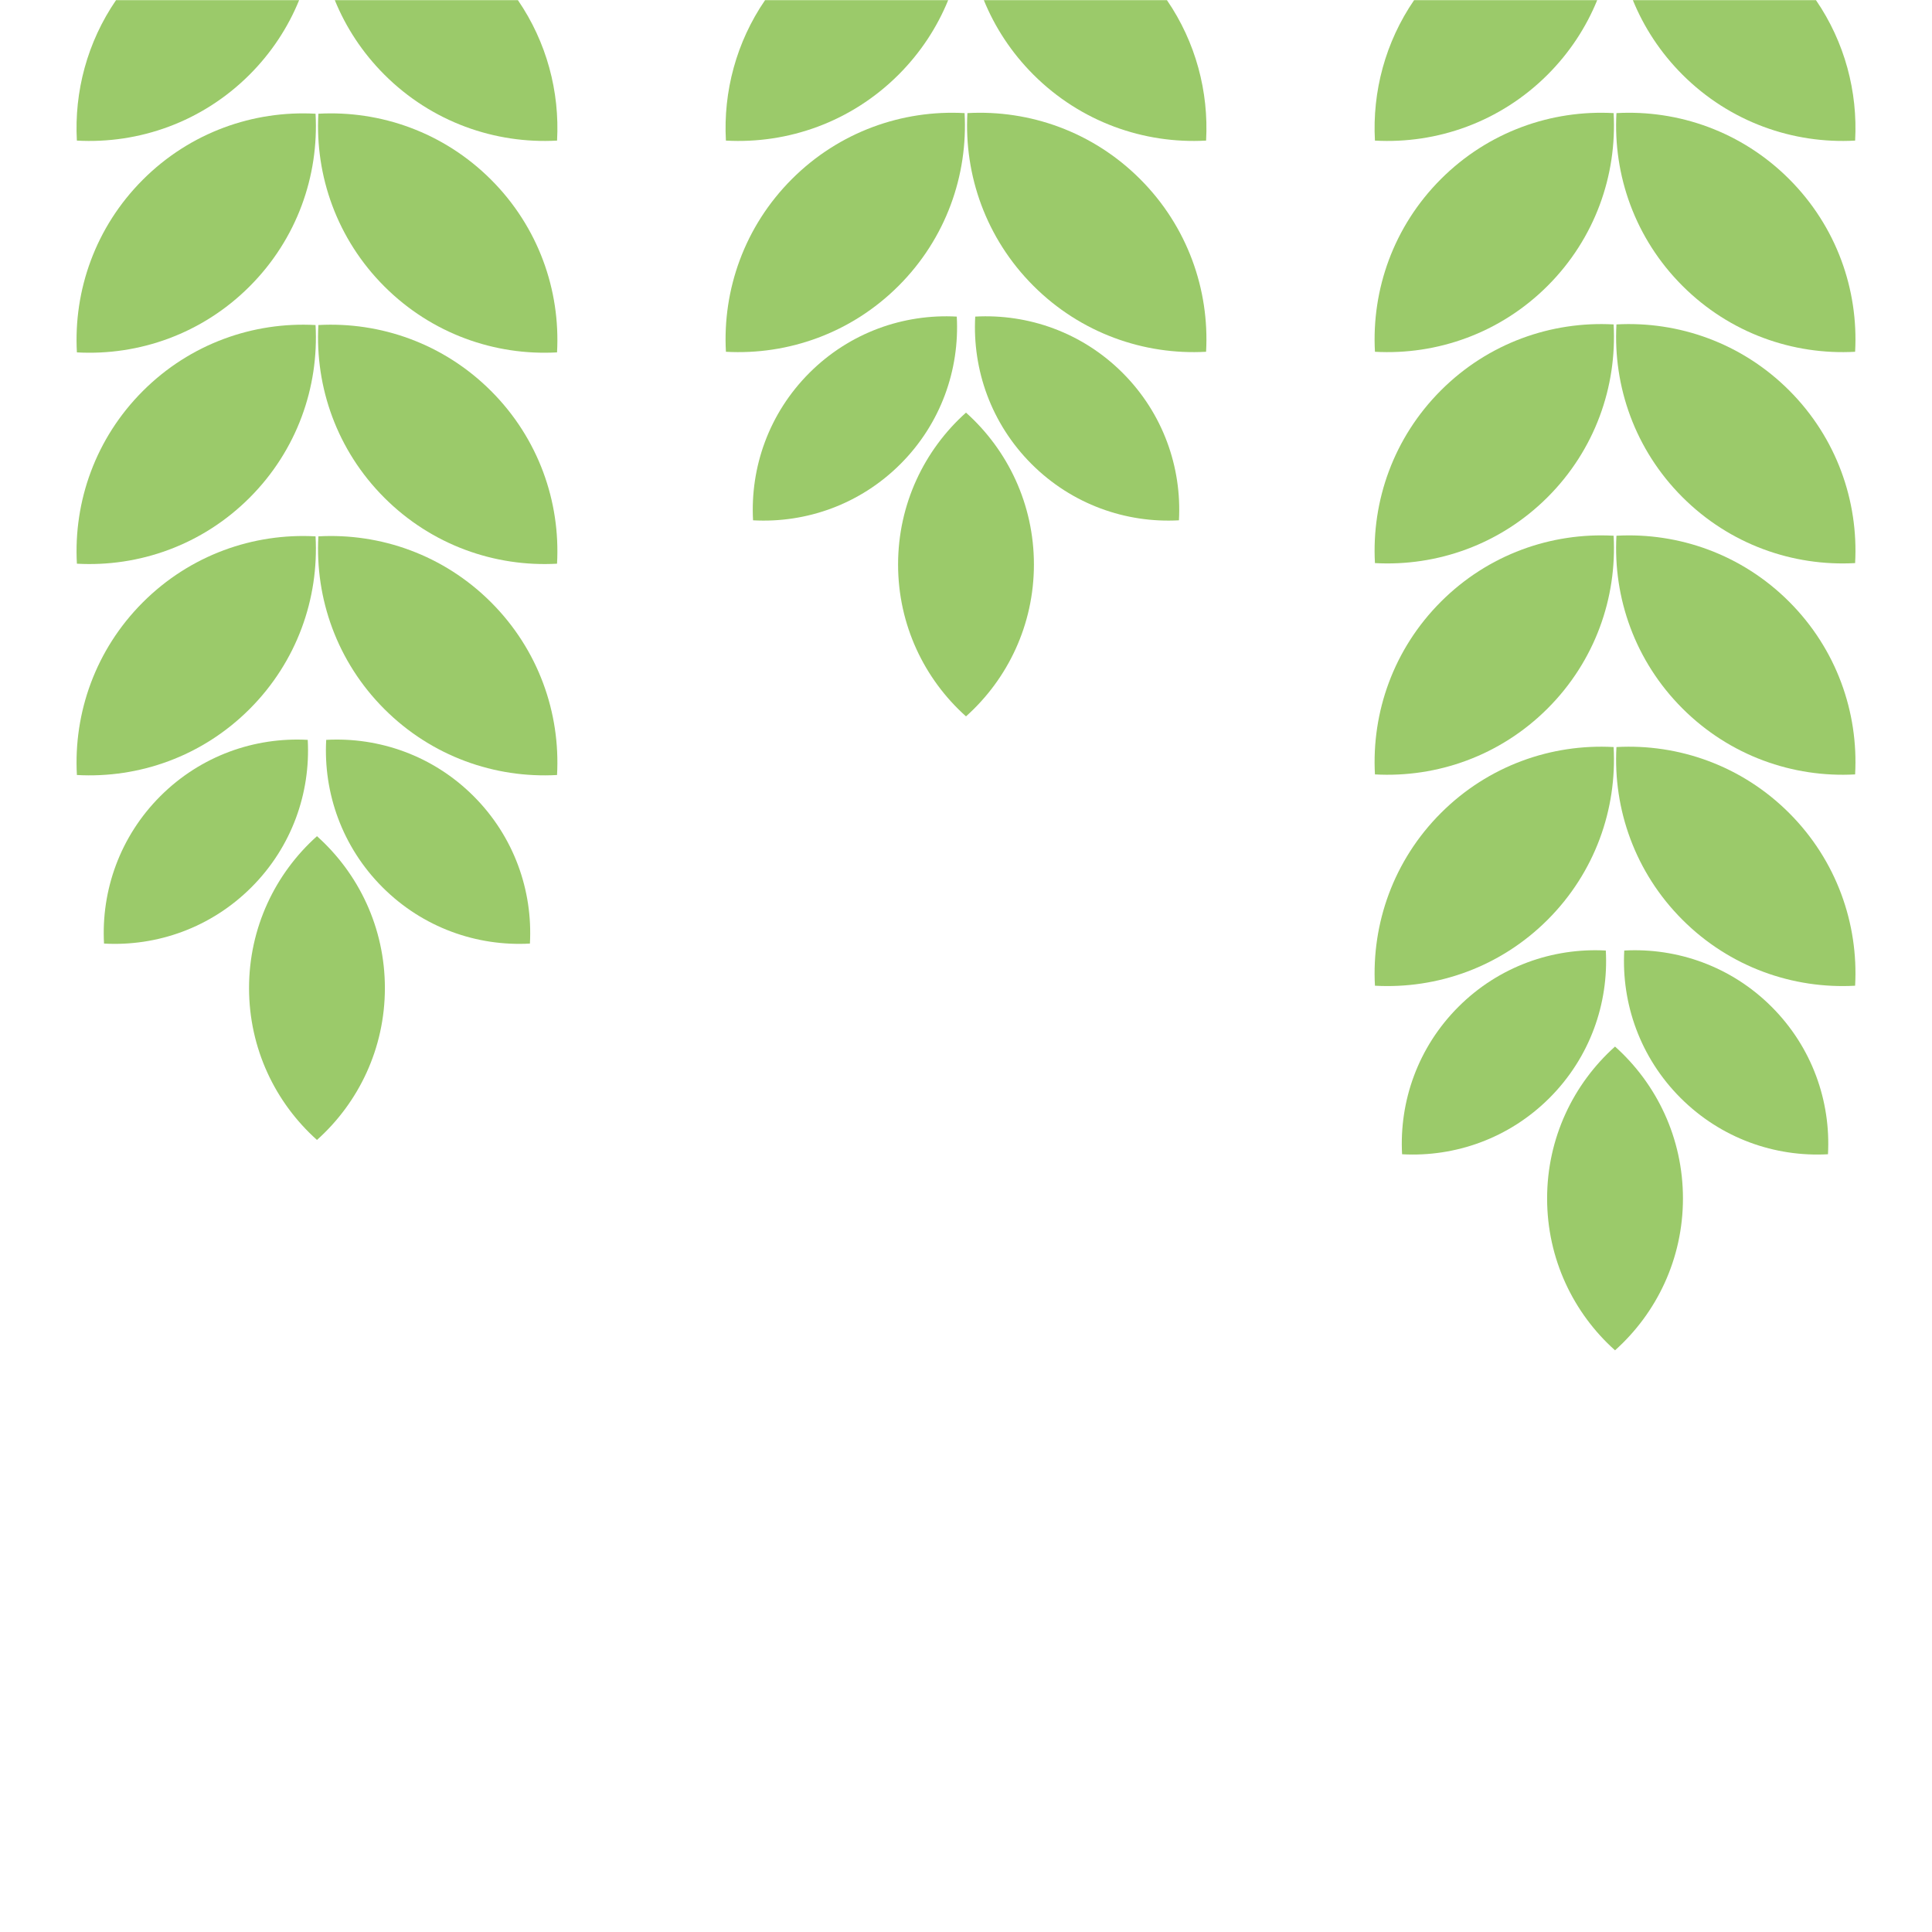 <?xml version="1.0" encoding="UTF-8" standalone="no"?>
<svg width="128px" height="128px" viewBox="0 0 128 128" version="1.1" xmlns="http://www.w3.org/2000/svg" xmlns:xlink="http://www.w3.org/1999/xlink" xmlns:sketch="http://www.bohemiancoding.com/sketch/ns">
    <!-- Generator: Sketch 3.4.2 (15857) - http://www.bohemiancoding.com/sketch -->
    <title></title>
    <desc>Created with Sketch.</desc>
    <defs></defs>
    <g id="Tileset" stroke="none" stroke-width="1" fill="none" fill-rule="evenodd" sketch:type="MSPage">
        <g id="nature" sketch:type="MSArtboardGroup" transform="translate(-896, -384)" fill="#9BCA6A">
            <g id="Nature-Liana-01" sketch:type="MSLayerGroup" transform="translate(896, 384)">
                <path d="M29,26.622 C32.069,23.875 34,19.884 34,15.441 C34,10.999 32.069,7.007 29,4.261 C25.931,7.007 24,10.999 24,15.441 C24,19.884 25.931,23.875 29,26.622 L29,26.622 Z" id="Oval-113" sketch:type="MSShapeGroup" transform="translate(29, 15.441) rotate(-225) translate(-29, -15.441) "></path>
                <path d="M13,26.622 C16.069,23.875 18,19.884 18,15.441 C18,10.999 16.069,7.007 13,4.261 C9.931,7.007 8,10.999 8,15.441 C8,19.884 9.931,23.875 13,26.622 L13,26.622 Z" id="Oval-113-Copy" sketch:type="MSShapeGroup" transform="translate(13, 15.441) rotate(-135) translate(-13, -15.441) "></path>
                <path d="M24.798,9.339 C22.889,6.555 22.024,3.271 22.203,0.033 C26.315,-0.195 30.503,1.262 33.645,4.403 C35.102,5.861 36.197,7.543 36.929,9.339 L24.798,9.339 L24.798,9.339 Z" id="Oval-113-Copy-6" sketch:type="MSShapeGroup" transform="translate(29.555, 4.674) rotate(-180) translate(-29.555, -4.674) "></path>
                <path d="M17.202,9.339 L5.071,9.339 C5.803,7.543 6.898,5.861 8.355,4.403 C11.497,1.262 15.685,-0.195 19.797,0.033 C19.976,3.271 19.111,6.555 17.202,9.339 L17.202,9.339 Z" id="Mask-Copy-3" sketch:type="MSShapeGroup" transform="translate(12.445, 4.674) rotate(-180) translate(-12.445, -4.674) "></path>
                <path d="M29,40.622 C32.069,37.875 34,33.884 34,29.441 C34,24.999 32.069,21.007 29,18.261 C25.931,21.007 24,24.999 24,29.441 C24,33.884 25.931,37.875 29,40.622 L29,40.622 Z" id="Oval-113-Copy-19" sketch:type="MSShapeGroup" transform="translate(29, 29.441) rotate(-225) translate(-29, -29.441) "></path>
                <path d="M13,40.622 C16.069,37.875 18,33.884 18,29.441 C18,24.999 16.069,21.007 13,18.261 C9.931,21.007 8,24.999 8,29.441 C8,33.884 9.931,37.875 13,40.622 L13,40.622 Z" id="Oval-113-Copy-10" sketch:type="MSShapeGroup" transform="translate(13, 29.441) rotate(-135) translate(-13, -29.441) "></path>
                <path d="M29,54.622 C32.069,51.875 34,47.884 34,43.441 C34,38.999 32.069,35.007 29,32.261 C25.931,35.007 24,38.999 24,43.441 C24,47.884 25.931,51.875 29,54.622 L29,54.622 Z" id="Oval-113-Copy-29" sketch:type="MSShapeGroup" transform="translate(29, 43.441) rotate(-225) translate(-29, -43.441) "></path>
                <path d="M13,54.622 C16.069,51.875 18,47.884 18,43.441 C18,38.999 16.069,35.007 13,32.261 C9.931,35.007 8,38.999 8,43.441 C8,47.884 9.931,51.875 13,54.622 L13,54.622 Z" id="Oval-113-Copy-20" sketch:type="MSShapeGroup" transform="translate(13, 43.441) rotate(-135) translate(-13, -43.441) "></path>
                <path d="M28.36,65.309 C30.979,62.965 32.628,59.558 32.628,55.766 C32.628,51.974 30.979,48.567 28.36,46.223 C25.741,48.567 24.092,51.974 24.092,55.766 C24.092,59.558 25.741,62.965 28.36,65.309 L28.36,65.309 Z" id="Oval-113-Copy-39" sketch:type="MSShapeGroup" transform="translate(28.36, 55.766) rotate(-225) translate(-28.36, -55.766) "></path>
                <path d="M13.64,65.309 C16.259,62.965 17.908,59.558 17.908,55.766 C17.908,51.974 16.259,48.567 13.64,46.223 C11.021,48.567 9.372,51.974 9.372,55.766 C9.372,59.558 11.021,62.965 13.64,65.309 L13.64,65.309 Z" id="Oval-113-Copy-30" sketch:type="MSShapeGroup" transform="translate(13.64, 55.766) rotate(-135) translate(-13.64, -55.766) "></path>
                <path d="M21,75.525 C23.762,73.053 25.5,69.461 25.5,65.462 C25.5,61.464 23.762,57.872 21,55.4 C18.238,57.872 16.5,61.464 16.5,65.462 C16.5,69.461 18.238,73.053 21,75.525 L21,75.525 Z" id="Oval-113-Copy-40" sketch:type="MSShapeGroup" transform="translate(21, 65.462) rotate(-180) translate(-21, -65.462) "></path>
                <path d="M79.929,9.339 C79.197,7.543 78.102,5.861 76.645,4.403 C73.503,1.262 69.315,-0.195 65.203,0.033 C65.024,3.271 65.889,6.555 67.798,9.339 L79.929,9.339 L79.929,9.339 Z" id="Oval-113-Copy-19" sketch:type="MSShapeGroup" transform="translate(72.555, 4.674) rotate(-180) translate(-72.555, -4.674) "></path>
                <path d="M60.202,9.339 C62.111,6.555 62.976,3.271 62.797,0.033 C58.685,-0.195 54.497,1.262 51.355,4.403 C49.898,5.861 48.803,7.543 48.071,9.339 L60.202,9.339 L60.202,9.339 Z" id="Oval-113-Copy-10" sketch:type="MSShapeGroup" transform="translate(55.445, 4.674) rotate(-180) translate(-55.445, -4.674) "></path>
                <path d="M72,26.581 C75.069,23.834 77,19.843 77,15.4 C77,10.958 75.069,6.966 72,4.219 C68.931,6.966 67,10.958 67,15.4 C67,19.843 68.931,23.834 72,26.581 L72,26.581 Z" id="Oval-113-Copy-29" sketch:type="MSShapeGroup" transform="translate(72, 15.4) rotate(-225) translate(-72, -15.4) "></path>
                <path d="M56,26.581 C59.069,23.834 61,19.843 61,15.4 C61,10.958 59.069,6.966 56,4.219 C52.931,6.966 51,10.958 51,15.4 C51,19.843 52.931,23.834 56,26.581 L56,26.581 Z" id="Oval-113-Copy-20" sketch:type="MSShapeGroup" transform="translate(56, 15.4) rotate(-135) translate(-56, -15.4) "></path>
                <path d="M71.36,37.268 C73.979,34.923 75.628,31.516 75.628,27.724 C75.628,23.933 73.979,20.526 71.36,18.181 C68.741,20.526 67.092,23.933 67.092,27.724 C67.092,31.516 68.741,34.923 71.36,37.268 L71.36,37.268 Z" id="Oval-113-Copy-39" sketch:type="MSShapeGroup" transform="translate(71.36, 27.724) rotate(-225) translate(-71.36, -27.724) "></path>
                <path d="M56.64,37.268 C59.259,34.923 60.908,31.516 60.908,27.724 C60.908,23.933 59.259,20.526 56.64,18.181 C54.021,20.526 52.372,23.933 52.372,27.724 C52.372,31.516 54.021,34.923 56.64,37.268 L56.64,37.268 Z" id="Oval-113-Copy-30" sketch:type="MSShapeGroup" transform="translate(56.64, 27.724) rotate(-135) translate(-56.64, -27.724) "></path>
                <path d="M64,47.463 C66.762,44.991 68.5,41.398 68.5,37.4 C68.5,33.402 66.762,29.809 64,27.338 C61.238,29.809 59.5,33.402 59.5,37.4 C59.5,41.398 61.238,44.991 64,47.463 L64,47.463 Z" id="Oval-113-Copy-40" sketch:type="MSShapeGroup" transform="translate(64, 37.4) rotate(-180) translate(-64, -37.4) "></path>
                <path d="M115,40.581 C118.069,37.834 120,33.843 120,29.4 C120,24.958 118.069,20.966 115,18.219 C111.931,20.966 110,24.958 110,29.4 C110,33.843 111.931,37.834 115,40.581 L115,40.581 Z" id="Oval-113" sketch:type="MSShapeGroup" transform="translate(115, 29.4) rotate(-225) translate(-115, -29.4) "></path>
                <path d="M99,40.581 C102.069,37.834 104,33.843 104,29.4 C104,24.958 102.069,20.966 99,18.219 C95.931,20.966 94,24.958 94,29.4 C94,33.843 95.931,37.834 99,40.581 L99,40.581 Z" id="Oval-113-Copy" sketch:type="MSShapeGroup" transform="translate(99, 29.4) rotate(-135) translate(-99, -29.4) "></path>
                <path d="M120,15.4 C120,10.958 118.069,6.966 115,4.219 C111.931,6.966 110,10.958 110,15.4 C110,19.843 111.931,23.834 115,26.581 C118.069,23.834 120,19.843 120,15.4 Z" id="Oval-113-Copy-6" sketch:type="MSShapeGroup" transform="translate(115, 15.4) rotate(-225) translate(-115, -15.4) "></path>
                <path d="M99,26.581 C102.069,23.834 104,19.843 104,15.4 C104,10.958 102.069,6.966 99,4.219 C95.931,6.966 94,10.958 94,15.4 C94,19.843 95.931,23.834 99,26.581 L99,26.581 Z" id="Oval-113-Copy-5" sketch:type="MSShapeGroup" transform="translate(99, 15.4) rotate(-135) translate(-99, -15.4) "></path>
                <path d="M122.929,9.339 C122.197,7.543 121.102,5.861 119.645,4.403 C116.503,1.262 112.315,-0.195 108.203,0.033 C108.024,3.271 108.889,6.555 110.798,9.339 L122.929,9.339 L122.929,9.339 Z" id="Oval-113-Copy-8" sketch:type="MSShapeGroup" transform="translate(115.555, 4.674) rotate(-180) translate(-115.555, -4.674) "></path>
                <path d="M103.202,9.339 C105.111,6.555 105.976,3.271 105.797,0.033 C101.685,-0.195 97.497,1.262 94.355,4.403 C92.898,5.861 91.803,7.543 91.071,9.339 L103.202,9.339 L103.202,9.339 Z" id="Oval-113-Copy-7" sketch:type="MSShapeGroup" transform="translate(98.445, 4.674) rotate(-180) translate(-98.445, -4.674) "></path>
                <path d="M115,54.581 C118.069,51.834 120,47.843 120,43.4 C120,38.958 118.069,34.966 115,32.219 C111.931,34.966 110,38.958 110,43.4 C110,47.843 111.931,51.834 115,54.581 L115,54.581 Z" id="Oval-113-Copy-19" sketch:type="MSShapeGroup" transform="translate(115, 43.4) rotate(-225) translate(-115, -43.4) "></path>
                <path d="M99,54.581 C102.069,51.834 104,47.843 104,43.4 C104,38.958 102.069,34.966 99,32.219 C95.931,34.966 94,38.958 94,43.4 C94,47.843 95.931,51.834 99,54.581 L99,54.581 Z" id="Oval-113-Copy-10" sketch:type="MSShapeGroup" transform="translate(99, 43.4) rotate(-135) translate(-99, -43.4) "></path>
                <path d="M115,68.581 C118.069,65.834 120,61.843 120,57.4 C120,52.958 118.069,48.966 115,46.219 C111.931,48.966 110,52.958 110,57.4 C110,61.843 111.931,65.834 115,68.581 L115,68.581 Z" id="Oval-113-Copy-29" sketch:type="MSShapeGroup" transform="translate(115, 57.4) rotate(-225) translate(-115, -57.4) "></path>
                <path d="M99,68.581 C102.069,65.834 104,61.843 104,57.4 C104,52.958 102.069,48.966 99,46.219 C95.931,48.966 94,52.958 94,57.4 C94,61.843 95.931,65.834 99,68.581 L99,68.581 Z" id="Oval-113-Copy-20" sketch:type="MSShapeGroup" transform="translate(99, 57.4) rotate(-135) translate(-99, -57.4) "></path>
                <path d="M114.36,79.268 C116.979,76.923 118.628,73.516 118.628,69.724 C118.628,65.933 116.979,62.526 114.36,60.181 C111.741,62.526 110.092,65.933 110.092,69.724 C110.092,73.516 111.741,76.923 114.36,79.268 L114.36,79.268 Z" id="Oval-113-Copy-39" sketch:type="MSShapeGroup" transform="translate(114.36, 69.724) rotate(-225) translate(-114.36, -69.724) "></path>
                <path d="M99.64,79.268 C102.259,76.923 103.908,73.516 103.908,69.724 C103.908,65.933 102.259,62.526 99.64,60.181 C97.021,62.526 95.372,65.933 95.372,69.724 C95.372,73.516 97.021,76.923 99.64,79.268 L99.64,79.268 Z" id="Oval-113-Copy-30" sketch:type="MSShapeGroup" transform="translate(99.64, 69.724) rotate(-135) translate(-99.64, -69.724) "></path>
                <path d="M107,89.463 C109.762,86.991 111.5,83.398 111.5,79.4 C111.5,75.402 109.762,71.809 107,69.338 C104.238,71.809 102.5,75.402 102.5,79.4 C102.5,83.398 104.238,86.991 107,89.463 L107,89.463 Z" id="Oval-113-Copy-40" sketch:type="MSShapeGroup" transform="translate(107, 79.4) rotate(-180) translate(-107, -79.4) "></path>
            </g>
        </g>
    </g>
</svg>
